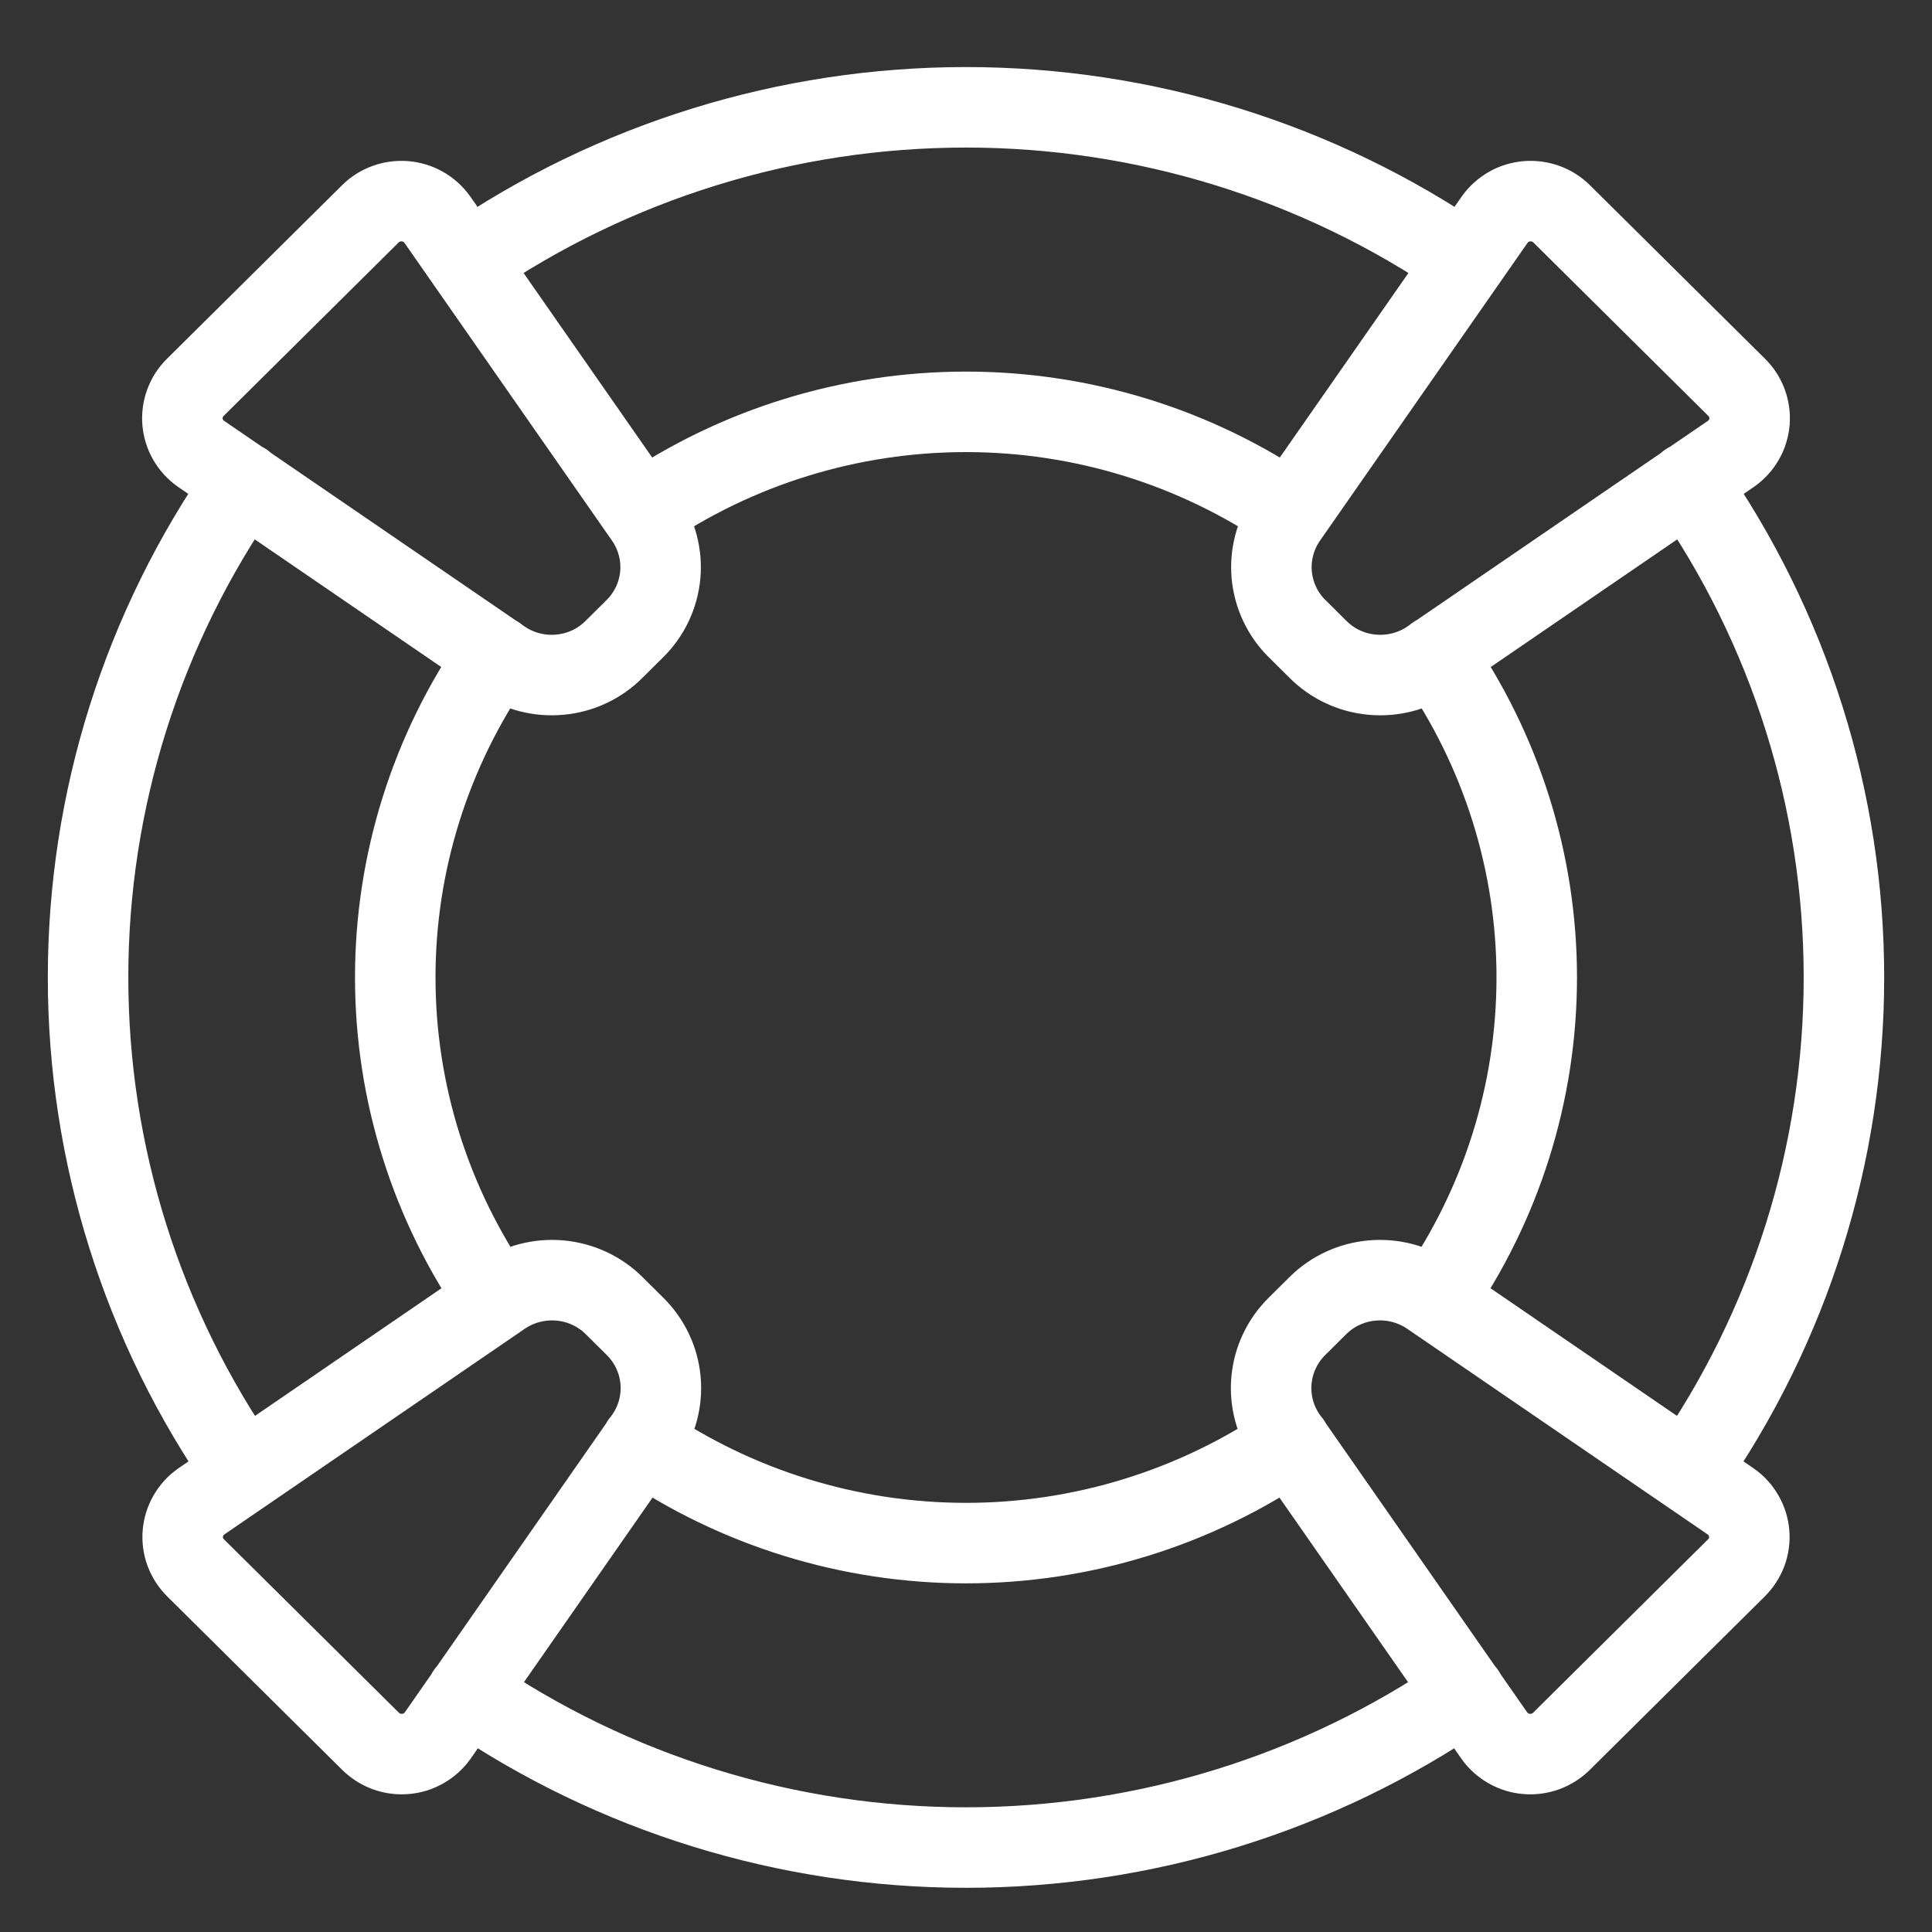 <svg width="24" height="24" viewBox="0 0 24 24" fill="none" xmlns="http://www.w3.org/2000/svg">
<rect x="0" y="0" width="24" height="24" fill="#333333" stroke="none"/>
<path d="M5.8 3.253C7.621 2.003 9.784 1.333 12 1.333C14.216 1.333 16.379 2.003 18.2 3.253M20.969 5.997C22.231 7.803 22.906 9.946 22.906 12.142C22.906 14.338 22.231 16.482 20.969 18.287M3.031 5.997C1.769 7.803 1.094 9.946 1.094 12.142C1.094 14.338 1.769 16.482 3.031 18.287M5.8 21.032C7.621 22.282 9.784 22.951 12 22.951C14.216 22.951 16.379 22.282 18.2 21.032M7.967 6.362C9.153 5.55 10.559 5.116 12 5.116C13.441 5.116 14.847 5.55 16.033 6.362M17.832 8.146C18.651 9.32 19.09 10.714 19.09 12.142C19.09 13.57 18.651 14.964 17.832 16.139M6.167 8.146C5.349 9.32 4.91 10.714 4.91 12.142C4.91 13.57 5.349 14.964 6.167 16.139M7.967 17.923C9.153 18.734 10.559 19.169 12 19.169C13.441 19.169 14.847 18.734 16.033 17.923M16.371 8.065L16.114 7.81C15.933 7.632 15.822 7.396 15.798 7.144C15.775 6.892 15.842 6.64 15.986 6.432L18.569 2.726C18.615 2.662 18.675 2.608 18.744 2.569C18.812 2.53 18.889 2.507 18.968 2.5C19.047 2.494 19.127 2.504 19.201 2.531C19.276 2.558 19.344 2.601 19.4 2.657L21.575 4.813C21.631 4.868 21.674 4.935 21.701 5.009C21.729 5.083 21.739 5.162 21.733 5.24C21.726 5.318 21.703 5.394 21.663 5.463C21.624 5.531 21.57 5.59 21.505 5.636L17.766 8.195C17.555 8.339 17.299 8.405 17.044 8.381C16.789 8.358 16.551 8.246 16.371 8.065ZM7.886 16.474L7.629 16.219C7.449 16.04 7.211 15.93 6.957 15.907C6.703 15.884 6.448 15.95 6.238 16.093L2.498 18.653C2.434 18.698 2.38 18.757 2.341 18.826C2.301 18.894 2.278 18.97 2.271 19.048C2.264 19.127 2.275 19.206 2.302 19.279C2.33 19.353 2.373 19.42 2.429 19.476L4.604 21.632C4.66 21.687 4.728 21.73 4.802 21.757C4.877 21.784 4.957 21.795 5.036 21.788C5.115 21.782 5.191 21.758 5.26 21.719C5.329 21.68 5.389 21.627 5.435 21.563L8.017 17.857C8.163 17.648 8.229 17.394 8.205 17.142C8.181 16.889 8.068 16.653 7.886 16.474ZM16.114 16.474L16.371 16.219C16.551 16.04 16.789 15.93 17.043 15.907C17.297 15.884 17.552 15.95 17.762 16.093L21.502 18.653C21.566 18.698 21.62 18.757 21.659 18.826C21.699 18.894 21.722 18.97 21.729 19.048C21.736 19.127 21.725 19.206 21.698 19.279C21.67 19.353 21.627 19.42 21.571 19.476L19.396 21.632C19.34 21.687 19.272 21.73 19.198 21.757C19.123 21.784 19.044 21.795 18.964 21.788C18.885 21.782 18.809 21.758 18.74 21.719C18.671 21.68 18.611 21.627 18.565 21.563L15.983 17.857C15.837 17.648 15.771 17.394 15.795 17.142C15.819 16.889 15.932 16.653 16.114 16.474ZM7.629 8.065L7.886 7.81C8.067 7.632 8.178 7.396 8.202 7.144C8.225 6.892 8.158 6.64 8.014 6.432L5.431 2.726C5.385 2.662 5.325 2.608 5.256 2.569C5.187 2.53 5.111 2.507 5.032 2.5C4.953 2.494 4.873 2.504 4.799 2.531C4.724 2.558 4.656 2.601 4.6 2.657L2.425 4.813C2.369 4.868 2.326 4.935 2.299 5.009C2.271 5.083 2.261 5.162 2.267 5.24C2.274 5.318 2.297 5.394 2.337 5.463C2.376 5.531 2.43 5.59 2.495 5.636L6.234 8.195C6.445 8.339 6.701 8.405 6.956 8.381C7.211 8.358 7.449 8.246 7.629 8.065Z" stroke="white" stroke-linecap="round" stroke-linejoin="round"/>
</svg>
